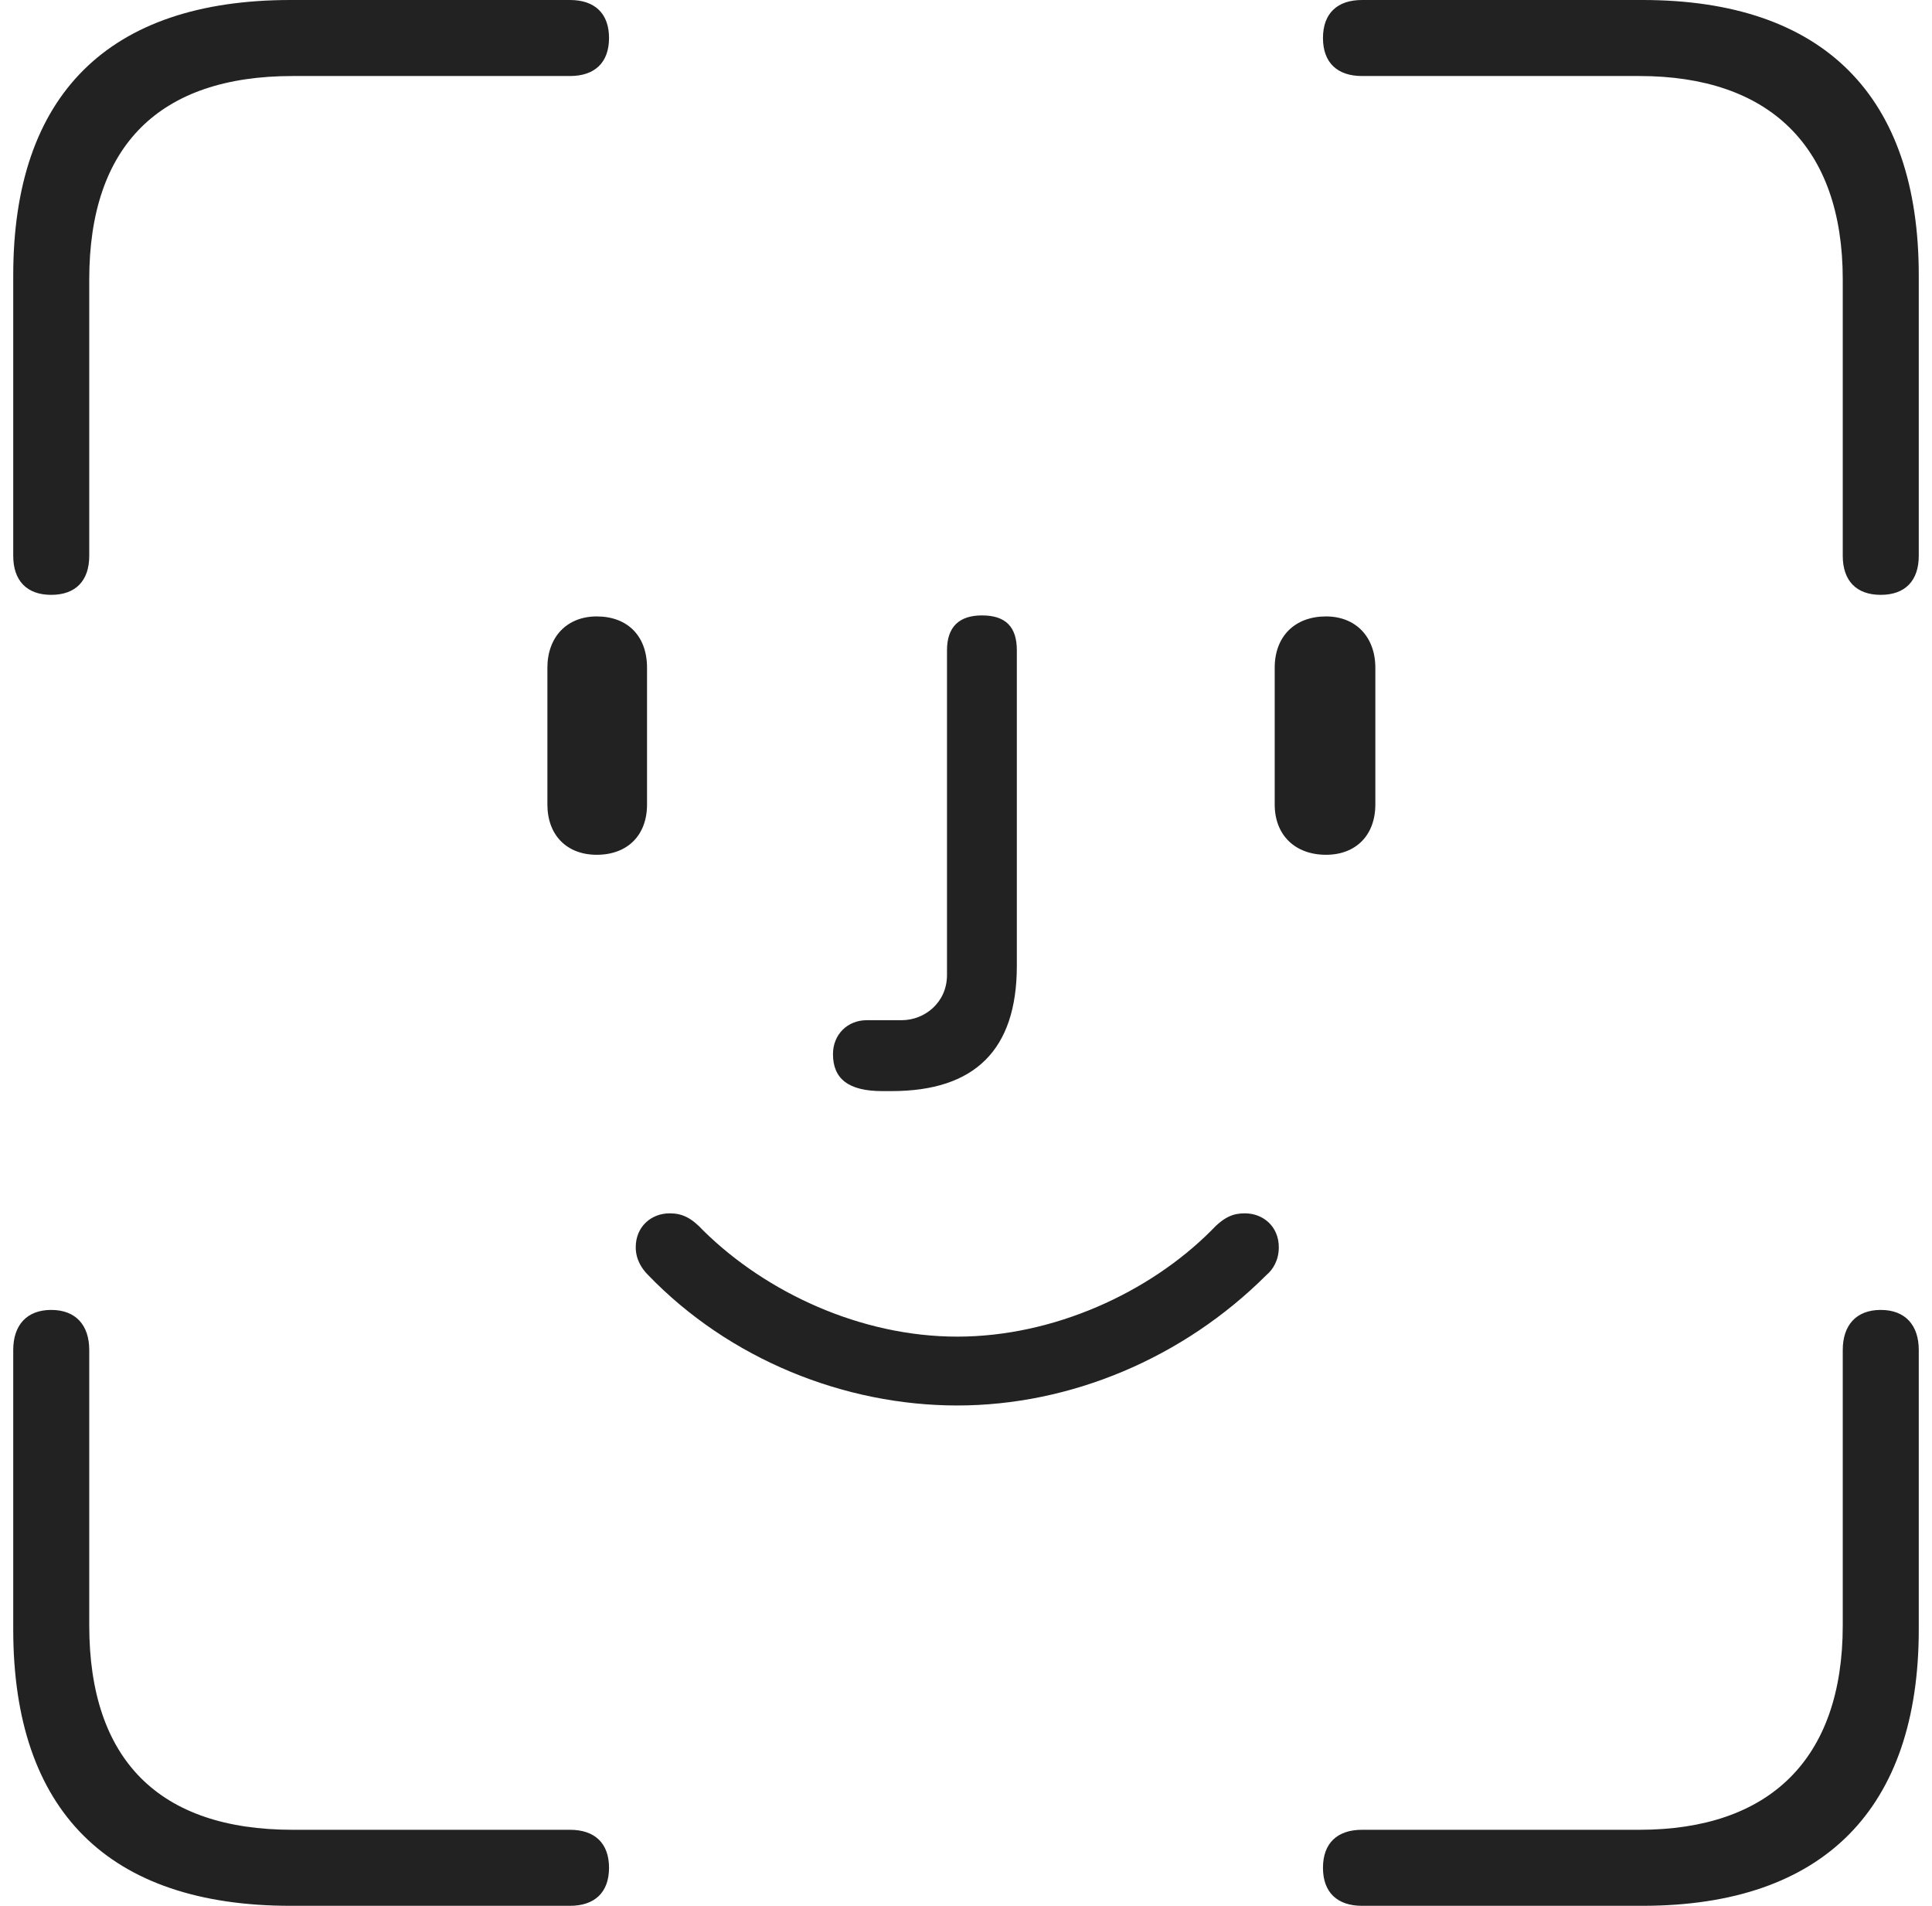 <svg width="73" height="72" viewBox="0 0 73 72" fill="none" xmlns="http://www.w3.org/2000/svg">
<path d="M1.936 22.473C2.868 22.473 3.372 21.93 3.372 20.998V10.557C3.372 5.512 6.012 2.872 11.057 2.872H21.537C22.469 2.872 23.012 2.368 23.012 1.436C23.012 0.505 22.469 0 21.537 0H10.98C4.11 0 0.5 3.571 0.5 10.402V20.998C0.5 21.93 1.005 22.473 1.936 22.473ZM71.064 22.473C71.995 22.473 72.5 21.93 72.5 20.998V10.402C72.5 3.649 68.929 0 62.059 0H51.463C50.531 0 49.988 0.505 49.988 1.436C49.988 2.368 50.531 2.872 51.463 2.872H61.943C66.833 2.872 69.628 5.512 69.628 10.557V20.998C69.628 21.93 70.132 22.473 71.064 22.473ZM33.337 41.221H33.686C36.83 41.221 38.421 39.668 38.421 36.485V24.569C38.421 23.677 37.994 23.25 37.102 23.25C36.248 23.25 35.782 23.677 35.782 24.569V36.834C35.782 37.883 34.928 38.542 34.074 38.542H32.754C32.017 38.542 31.474 39.086 31.474 39.823C31.474 40.755 32.056 41.221 33.337 41.221ZM22.546 32.293C23.711 32.293 24.448 31.556 24.448 30.391V25.229C24.448 24.026 23.711 23.288 22.546 23.288C21.421 23.288 20.683 24.065 20.683 25.229V30.391C20.683 31.556 21.421 32.293 22.546 32.293ZM50.104 32.293C51.23 32.293 51.967 31.556 51.967 30.391V25.229C51.967 24.065 51.23 23.288 50.104 23.288C48.94 23.288 48.164 24.026 48.164 25.229V30.391C48.164 31.556 48.94 32.293 50.104 32.293ZM36.17 53.098C40.44 53.098 44.709 51.312 47.853 48.168C48.086 47.974 48.319 47.625 48.319 47.12C48.319 46.344 47.737 45.839 47.038 45.839C46.611 45.839 46.262 45.956 45.757 46.499C43.428 48.828 39.819 50.497 36.17 50.497C32.522 50.497 28.951 48.828 26.583 46.499C26.117 45.995 25.768 45.839 25.302 45.839C24.604 45.839 24.021 46.344 24.021 47.12C24.021 47.586 24.254 47.935 24.487 48.168C27.553 51.351 31.901 53.098 36.17 53.098ZM10.98 72H21.537C22.469 72 23.012 71.495 23.012 70.564C23.012 69.632 22.469 69.128 21.537 69.128H11.057C6.012 69.128 3.372 66.488 3.372 61.404V51.002C3.372 50.07 2.868 49.488 1.936 49.488C1.005 49.488 0.5 50.07 0.5 51.002V61.559C0.5 68.429 4.11 72 10.98 72ZM51.463 72H62.059C68.929 72 72.5 68.313 72.5 61.559V51.002C72.5 50.07 71.995 49.488 71.064 49.488C70.132 49.488 69.628 50.07 69.628 51.002V61.404C69.628 66.488 66.833 69.128 61.943 69.128H51.463C50.531 69.128 49.988 69.632 49.988 70.564C49.988 71.495 50.531 72 51.463 72Z" fill="#222222"/>
</svg>
